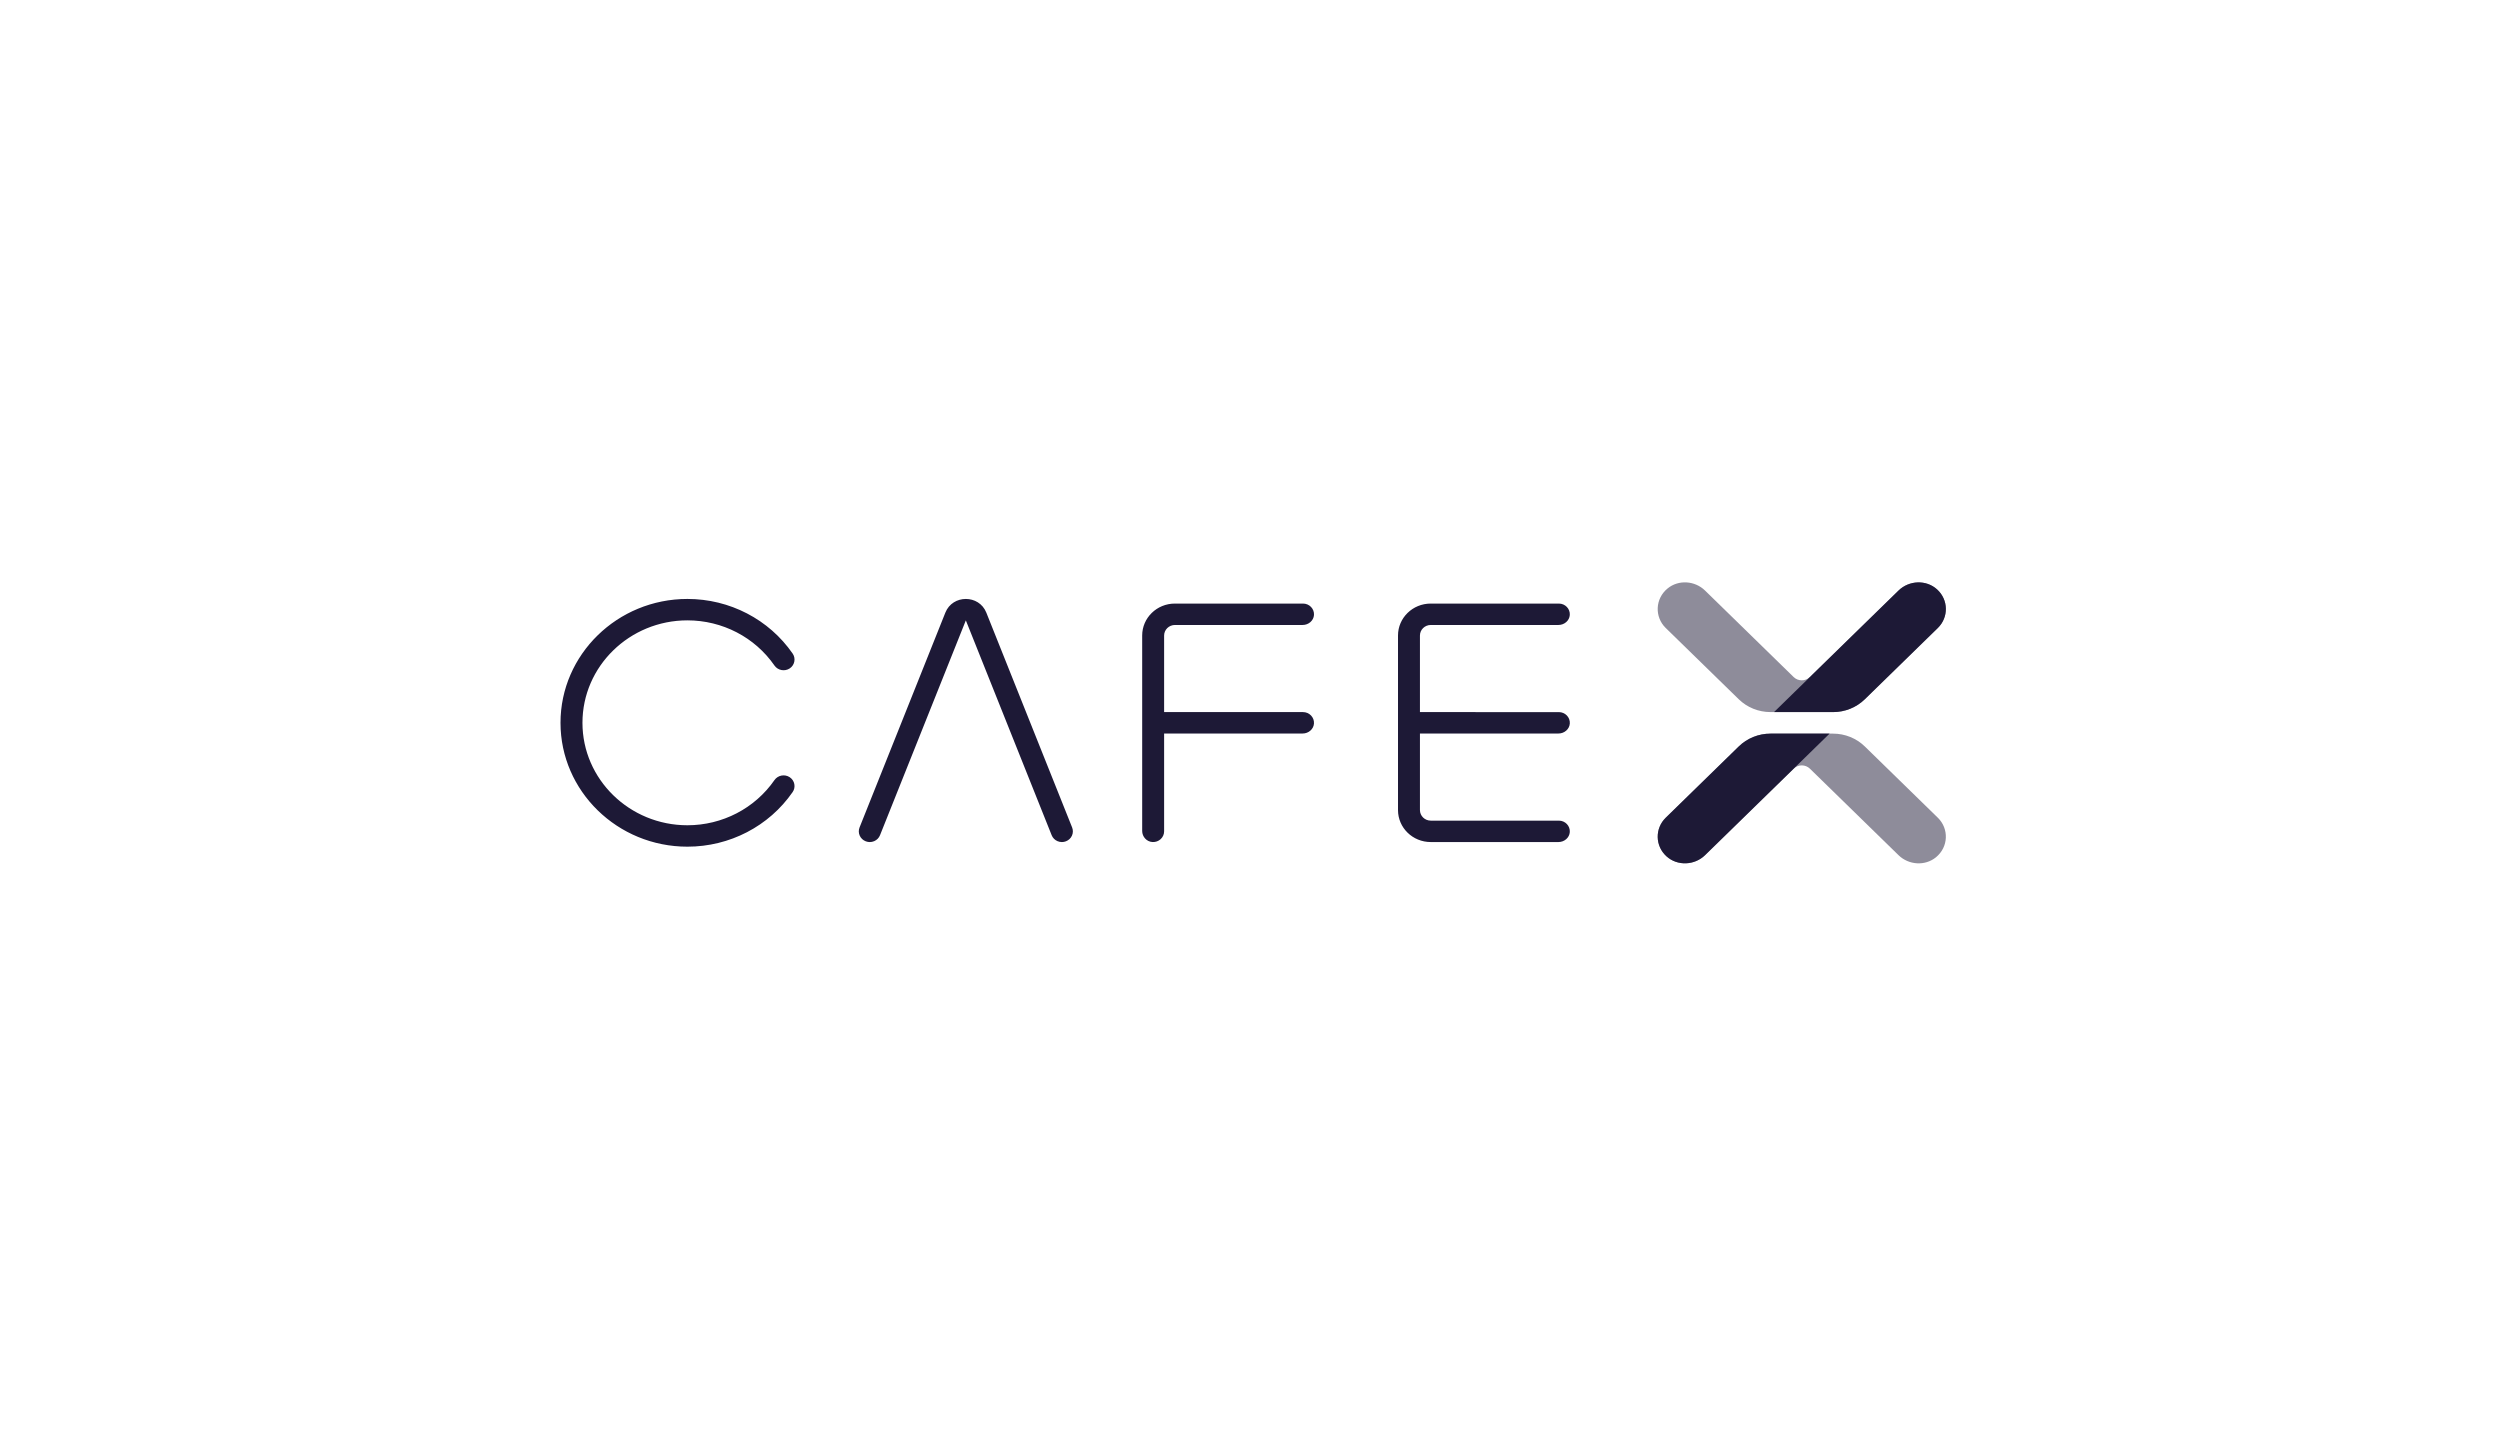 <svg width="173" height="100" viewBox="0 0 173 100" fill="none" xmlns="http://www.w3.org/2000/svg">
<path d="M126.604 50.767H126.848C127.672 50.767 128.463 51.087 129.046 51.656L134.097 56.586C134.879 57.35 134.837 58.614 133.969 59.323C133.21 59.944 132.08 59.863 131.38 59.18L125.245 53.192C124.937 52.892 124.44 52.889 124.13 53.184L124.122 53.192L117.989 59.178C117.26 59.889 116.073 59.941 115.319 59.256C114.528 58.537 114.511 57.326 115.269 56.586L120.321 51.656C120.904 51.087 121.694 50.767 122.518 50.767H126.604ZM122.763 49.276H122.518C121.694 49.276 120.903 48.957 120.321 48.388L115.269 43.458C114.487 42.694 114.53 41.43 115.397 40.721C116.156 40.1 117.286 40.181 117.987 40.864L124.121 46.852C124.43 47.153 124.929 47.155 125.24 46.856L125.245 46.852L131.377 40.866C132.106 40.155 133.293 40.102 134.047 40.788C134.839 41.507 134.855 42.717 134.097 43.457L129.045 48.388C128.463 48.957 127.672 49.277 126.848 49.277H122.763V49.276Z" fill="#8E8C9A"/>
<path d="M74.191 57.26L68.253 42.393C67.75 41.132 65.923 41.132 65.419 42.393L59.481 57.26C59.408 57.444 59.412 57.646 59.493 57.827C59.575 58.008 59.723 58.147 59.914 58.22C60.003 58.254 60.095 58.271 60.189 58.271C60.292 58.271 60.395 58.25 60.494 58.208C60.68 58.128 60.822 57.983 60.896 57.799L66.836 42.93L72.776 57.799C72.85 57.983 72.993 58.128 73.178 58.208C73.278 58.25 73.38 58.271 73.484 58.271C73.577 58.271 73.67 58.254 73.758 58.22C73.949 58.147 74.097 58.008 74.179 57.827C74.26 57.646 74.264 57.444 74.191 57.26ZM81.308 43.248H90.144C90.547 43.248 90.901 42.952 90.928 42.558C90.957 42.127 90.606 41.767 90.17 41.767H81.304C80.053 41.767 79.039 42.756 79.039 43.977V57.503C79.039 57.897 79.343 58.242 79.746 58.269C80.188 58.297 80.557 57.955 80.557 57.529V50.759H90.143C90.547 50.759 90.9 50.462 90.927 50.069C90.957 49.638 90.605 49.277 90.169 49.277H80.557V43.981C80.557 43.576 80.893 43.248 81.308 43.248ZM107.873 56.788H99.01C98.596 56.788 98.26 56.461 98.26 56.056V50.759H107.847C108.251 50.759 108.604 50.462 108.631 50.069C108.661 49.638 108.309 49.278 107.874 49.278L98.26 49.277V43.981C98.26 43.576 98.596 43.248 99.01 43.248H107.846C108.25 43.248 108.603 42.952 108.63 42.558C108.66 42.127 108.309 41.767 107.873 41.767H99.007C97.756 41.767 96.742 42.756 96.742 43.977V56.059C96.742 57.281 97.756 58.27 99.007 58.27H107.846C108.25 58.27 108.603 57.974 108.63 57.58C108.66 57.149 108.309 56.788 107.873 56.788ZM54.647 53.782C54.3 53.554 53.827 53.644 53.593 53.982C52.238 55.939 49.986 57.108 47.569 57.108C43.564 57.108 40.306 53.928 40.306 50.018C40.306 46.109 43.564 42.929 47.569 42.929C49.986 42.929 52.238 44.097 53.593 46.055C53.827 46.393 54.3 46.483 54.647 46.255C54.815 46.143 54.928 45.975 54.967 45.781C55.005 45.586 54.964 45.388 54.85 45.225C53.213 42.86 50.491 41.447 47.569 41.447C42.727 41.447 38.787 45.292 38.787 50.018C38.787 54.745 42.727 58.59 47.569 58.59C50.491 58.59 53.213 57.177 54.85 54.812C54.964 54.649 55.005 54.451 54.967 54.256C54.928 54.062 54.815 53.894 54.647 53.782ZM124.13 53.184L117.989 59.178C117.26 59.889 116.073 59.941 115.319 59.256C114.528 58.537 114.511 57.327 115.27 56.586L120.321 51.656C120.904 51.087 121.694 50.767 122.518 50.767H126.604C126.604 50.767 124.44 52.889 124.13 53.184ZM125.24 46.856L131.377 40.866C132.106 40.155 133.293 40.102 134.047 40.788C134.839 41.507 134.855 42.717 134.097 43.458L129.045 48.388C128.463 48.957 127.672 49.277 126.848 49.277H122.763C122.763 49.277 124.929 47.155 125.24 46.856Z" fill="#1D1936"/>
</svg>

